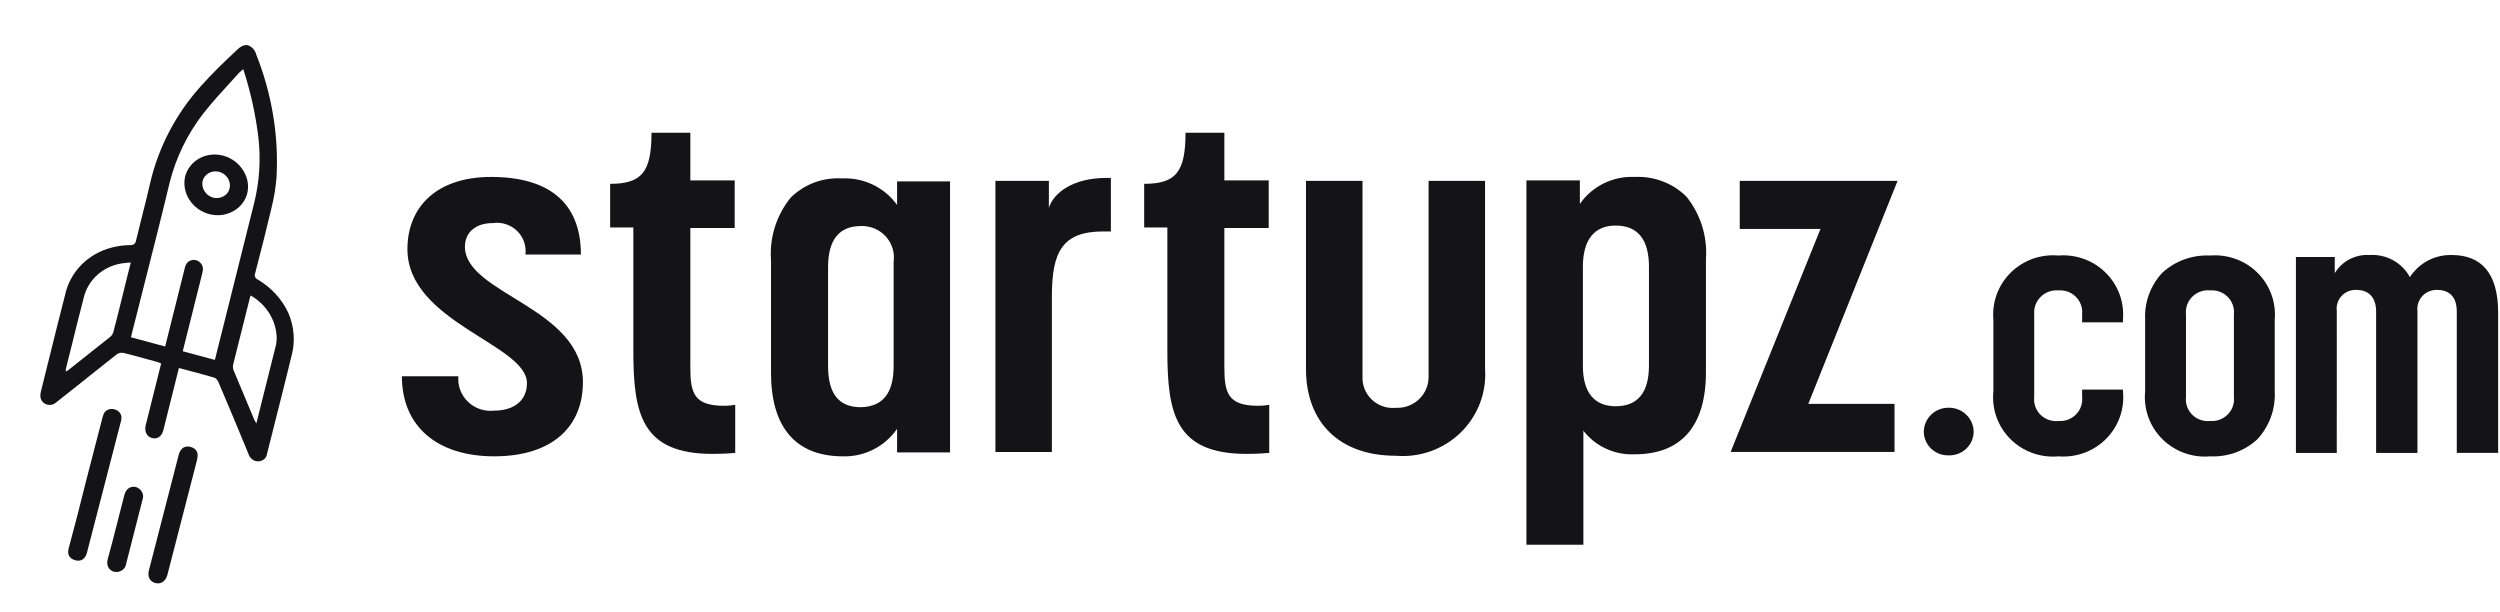 <svg xmlns="http://www.w3.org/2000/svg" width="200" height="49" viewBox="0 0 200 49" fill="none">
  <path d="M46.472 20.361H42.034C42.077 20.014 42.037 19.662 41.919 19.332C41.801 19.003 41.608 18.704 41.354 18.461C41.1 18.218 40.793 18.036 40.456 17.929C40.119 17.823 39.762 17.795 39.412 17.848C38 17.848 37.194 18.637 37.194 19.733C37.194 23.544 46.634 24.565 46.634 30.575C46.634 34.072 44.254 36.506 39.533 36.506C34.974 36.506 32.151 34.11 32.151 30.1H36.668C36.636 30.476 36.688 30.855 36.822 31.209C36.956 31.563 37.167 31.883 37.441 32.146C37.716 32.41 38.045 32.609 38.407 32.731C38.769 32.853 39.154 32.893 39.533 32.85C41.146 32.85 42.156 32.024 42.156 30.651C42.156 27.55 32.594 25.782 32.594 19.93C32.594 16.552 34.934 14.155 39.291 14.155C43.89 14.155 46.472 16.198 46.472 20.361Z" fill="#141416"/>
  <path d="M48.812 18.28V14.706C51.352 14.706 52.119 13.759 52.119 10.62H55.227V14.431H58.775V18.241H55.227V29.397C55.227 31.48 55.546 32.462 57.929 32.462C58.227 32.467 58.525 32.441 58.817 32.383V36.232C58.817 36.232 58.05 36.311 57.001 36.311C51.312 36.311 50.667 33.09 50.667 28.062V18.198H48.812V18.28Z" fill="#141416"/>
  <path d="M67.33 36.506C63.634 36.465 61.681 34.156 61.681 29.828V20.83C61.546 19.023 62.106 17.232 63.249 15.816C63.78 15.287 64.418 14.877 65.121 14.611C65.825 14.345 66.578 14.23 67.33 14.274C68.19 14.229 69.048 14.4 69.824 14.771C70.599 15.142 71.267 15.7 71.766 16.395V14.51H76.003V36.194H71.766V34.307C71.278 35.017 70.614 35.592 69.837 35.977C69.061 36.362 68.197 36.544 67.33 36.506ZM68.868 18.084C67.128 18.084 66.245 19.19 66.245 21.384V29.277C66.245 31.497 67.103 32.577 68.868 32.577C70.624 32.536 71.49 31.458 71.49 29.277V20.951C71.542 20.586 71.513 20.214 71.403 19.862C71.294 19.509 71.108 19.185 70.858 18.911C70.607 18.638 70.299 18.422 69.956 18.279C69.612 18.136 69.24 18.07 68.868 18.084Z" fill="#141416"/>
  <path d="M88.871 18.515H88.266C84.999 18.515 84.151 20.126 84.151 23.706V36.159H79.633V14.469H83.91V16.63C84.272 15.451 85.805 14.234 88.507 14.234H88.87L88.871 18.515Z" fill="#141416"/>
  <path d="M91.534 18.28V14.706C94.074 14.706 94.841 13.759 94.841 10.62H97.949V14.431H101.497V18.241H97.949V29.397C97.949 31.48 98.268 32.462 100.651 32.462C100.949 32.467 101.247 32.441 101.539 32.383V36.232C101.539 36.232 100.772 36.311 99.723 36.311C94.034 36.311 93.389 33.09 93.389 28.062V18.198H91.534V18.28Z" fill="#141416"/>
  <path d="M114.286 14.47H118.805V29.515C118.87 30.453 118.728 31.394 118.391 32.273C118.053 33.153 117.527 33.949 116.849 34.609C116.171 35.269 115.357 35.776 114.462 36.095C113.567 36.415 112.613 36.54 111.665 36.461C107.147 36.461 104.478 33.79 104.478 29.515V14.47H109.001V30.143C108.987 30.486 109.047 30.828 109.178 31.146C109.31 31.465 109.509 31.751 109.762 31.987C110.015 32.222 110.316 32.401 110.645 32.511C110.975 32.621 111.324 32.66 111.67 32.625C112.009 32.641 112.348 32.59 112.666 32.472C112.984 32.355 113.274 32.174 113.519 31.942C113.764 31.709 113.959 31.43 114.09 31.12C114.222 30.811 114.289 30.479 114.286 30.143V14.47Z" fill="#141416"/>
  <path d="M126.671 43.577H122.113V14.43H126.389V16.315C126.874 15.613 127.533 15.046 128.303 14.668C129.073 14.29 129.928 14.113 130.786 14.155C131.548 14.118 132.31 14.239 133.021 14.511C133.733 14.783 134.379 15.199 134.917 15.734C136.055 17.155 136.611 18.947 136.475 20.754V29.784C136.475 34.075 134.507 36.344 130.786 36.344C130.002 36.381 129.22 36.231 128.507 35.907C127.794 35.583 127.17 35.094 126.688 34.481L126.671 34.457V43.569V43.577ZM129.253 18.045C127.538 18.045 126.631 19.186 126.631 21.345V29.279C126.631 31.387 127.538 32.5 129.253 32.5C131.021 32.5 131.917 31.402 131.917 29.24V21.346C131.917 19.155 131.019 18.045 129.253 18.045Z" fill="#141416"/>
  <path d="M151.563 36.153H138.452L145.639 18.314H139.179V14.47H151.805L144.664 32.309H151.563V36.158V36.153Z" fill="#141416"/>
  <path d="M155.88 36.429C155.624 36.435 155.37 36.39 155.132 36.298C154.894 36.207 154.677 36.069 154.493 35.894C154.309 35.718 154.162 35.508 154.061 35.276C153.959 35.044 153.906 34.795 153.903 34.542C153.908 34.028 154.119 33.537 154.489 33.176C154.86 32.816 155.36 32.615 155.88 32.618C156.14 32.613 156.399 32.658 156.641 32.752C156.884 32.846 157.105 32.987 157.292 33.166C157.48 33.344 157.629 33.558 157.733 33.794C157.836 34.031 157.891 34.285 157.895 34.542C157.891 34.798 157.835 35.05 157.731 35.284C157.627 35.518 157.476 35.729 157.289 35.904C157.101 36.08 156.88 36.217 156.638 36.307C156.396 36.397 156.138 36.438 155.88 36.429Z" fill="#141416"/>
  <path d="M169.838 31.322C169.907 32.013 169.821 32.71 169.588 33.365C169.354 34.02 168.977 34.615 168.485 35.11C167.992 35.605 167.395 35.987 166.737 36.228C166.078 36.47 165.374 36.565 164.675 36.508C163.971 36.572 163.263 36.481 162.599 36.242C161.935 36.004 161.333 35.623 160.836 35.127C160.339 34.632 159.958 34.033 159.722 33.376C159.486 32.718 159.4 32.017 159.47 31.322V25.549C159.412 24.86 159.508 24.168 159.75 23.52C159.991 22.872 160.374 22.284 160.869 21.797C161.365 21.311 161.963 20.937 162.62 20.703C163.277 20.469 163.979 20.38 164.675 20.442C165.367 20.386 166.064 20.48 166.716 20.717C167.368 20.954 167.96 21.328 168.451 21.814C168.943 22.3 169.321 22.886 169.56 23.53C169.8 24.175 169.894 24.864 169.838 25.549V25.784H166.57V25.152C166.597 24.898 166.566 24.64 166.481 24.398C166.396 24.157 166.258 23.936 166.077 23.753C165.896 23.57 165.677 23.428 165.435 23.338C165.192 23.248 164.933 23.211 164.675 23.231C164.414 23.21 164.152 23.245 163.906 23.334C163.661 23.424 163.438 23.565 163.254 23.748C163.069 23.932 162.927 24.152 162.838 24.395C162.749 24.639 162.715 24.898 162.737 25.155V31.754C162.707 32.014 162.737 32.276 162.823 32.522C162.91 32.769 163.051 32.993 163.237 33.178C163.423 33.362 163.649 33.504 163.898 33.59C164.147 33.677 164.412 33.707 164.675 33.679C164.933 33.699 165.193 33.663 165.436 33.572C165.679 33.482 165.898 33.34 166.079 33.156C166.26 32.973 166.398 32.752 166.483 32.51C166.568 32.267 166.597 32.009 166.57 31.754V31.166H169.838V31.322Z" fill="#141416"/>
  <path d="M176.816 36.508C176.113 36.57 175.405 36.478 174.743 36.238C174.08 35.999 173.479 35.618 172.982 35.123C172.485 34.628 172.105 34.031 171.868 33.374C171.631 32.717 171.543 32.016 171.611 31.322V25.549C171.579 24.871 171.683 24.194 171.916 23.555C172.15 22.918 172.509 22.331 172.972 21.831C173.486 21.357 174.091 20.989 174.751 20.75C175.412 20.512 176.114 20.407 176.816 20.442C177.509 20.386 178.205 20.48 178.857 20.717C179.509 20.954 180.102 21.328 180.593 21.814C181.084 22.3 181.462 22.886 181.702 23.531C181.941 24.175 182.036 24.864 181.979 25.549V31.322C182.049 32.719 181.555 34.086 180.607 35.123C180.102 35.595 179.506 35.96 178.854 36.198C178.203 36.436 177.51 36.541 176.816 36.508ZM176.816 23.231C176.554 23.205 176.29 23.236 176.042 23.324C175.794 23.412 175.569 23.553 175.383 23.737C175.198 23.922 175.056 24.145 174.969 24.39C174.882 24.635 174.851 24.897 174.879 25.156V31.755C174.849 32.014 174.878 32.276 174.964 32.523C175.051 32.769 175.193 32.993 175.379 33.178C175.565 33.363 175.791 33.504 176.039 33.59C176.288 33.677 176.554 33.708 176.816 33.679C177.074 33.699 177.334 33.663 177.577 33.573C177.819 33.482 178.039 33.34 178.22 33.157C178.401 32.974 178.539 32.753 178.624 32.511C178.709 32.269 178.739 32.011 178.712 31.756V25.156C178.739 24.901 178.709 24.643 178.624 24.401C178.539 24.158 178.402 23.937 178.221 23.754C178.04 23.57 177.82 23.428 177.577 23.338C177.334 23.247 177.075 23.211 176.816 23.231Z" fill="#141416"/>
  <path d="M186.941 36.233H183.674V20.56H186.78V21.856C187.062 21.383 187.472 20.996 187.964 20.74C188.455 20.483 189.009 20.366 189.563 20.402C190.216 20.359 190.868 20.502 191.441 20.816C192.013 21.13 192.482 21.6 192.791 22.17C193.147 21.614 193.642 21.159 194.229 20.849C194.816 20.539 195.475 20.385 196.14 20.402C198.44 20.402 199.851 21.777 199.851 24.997V36.231H196.542V24.92C196.542 23.624 195.816 23.191 194.969 23.191C194.749 23.184 194.53 23.225 194.327 23.309C194.123 23.393 193.941 23.52 193.792 23.68C193.643 23.84 193.53 24.031 193.462 24.238C193.393 24.445 193.371 24.664 193.396 24.881V36.233H190.089V24.92C190.089 23.657 189.362 23.191 188.516 23.191C188.295 23.181 188.074 23.219 187.869 23.302C187.664 23.385 187.48 23.512 187.33 23.673C187.18 23.834 187.068 24.025 187.001 24.234C186.934 24.443 186.914 24.663 186.943 24.881L186.941 36.233Z" fill="#141416"/>
  <path d="M12.164 35.044C11.747 34.932 11.547 34.547 11.65 34.043L12.892 29.082L12.844 29.061C12.754 29.017 12.66 28.98 12.564 28.951C12.337 28.889 12.102 28.826 11.891 28.769L11.681 28.712L11.638 28.7C11.422 28.642 11.094 28.549 10.789 28.466C10.445 28.373 10.151 28.294 9.888 28.233C9.707 28.199 9.522 28.232 9.371 28.324C8.596 28.93 7.819 29.546 7.073 30.143L7.062 30.151L6.983 30.215L6.982 30.22L6.906 30.283C6.153 30.882 5.375 31.501 4.604 32.105C4.575 32.127 4.548 32.15 4.524 32.168L4.518 32.174C4.476 32.212 4.431 32.246 4.382 32.274C4.296 32.332 4.197 32.371 4.092 32.387C3.987 32.404 3.879 32.398 3.774 32.369C3.631 32.331 3.501 32.251 3.404 32.14C3.307 32.029 3.247 31.894 3.232 31.753C3.222 31.607 3.235 31.462 3.272 31.323C3.464 30.553 3.676 29.707 3.826 29.089L3.913 28.744C4.328 27.068 4.755 25.339 5.199 23.625C5.393 22.708 5.842 21.869 6.501 21.196C7.161 20.523 8.005 20.042 8.944 19.803C9.419 19.678 9.912 19.613 10.41 19.608C10.528 19.621 10.645 19.588 10.734 19.517C10.823 19.446 10.878 19.343 10.886 19.23C11.04 18.578 11.205 17.928 11.365 17.301L11.367 17.29C11.579 16.445 11.805 15.575 11.999 14.697C12.676 11.765 14.091 9.067 16.123 6.832C16.989 5.861 17.9 4.979 19.002 3.953C19.302 3.668 19.599 3.555 19.86 3.626C20.017 3.692 20.158 3.793 20.269 3.92C20.38 4.047 20.459 4.198 20.497 4.357C21.759 7.533 22.312 10.901 22.12 14.236C22.049 15.051 21.915 15.858 21.717 16.649C21.307 18.375 20.867 20.131 20.412 21.866C20.391 21.911 20.381 21.959 20.381 22.009C20.38 22.058 20.39 22.107 20.41 22.154C20.43 22.2 20.459 22.243 20.496 22.279C20.532 22.316 20.576 22.345 20.624 22.365C21.697 22.998 22.552 23.929 23.066 25.028C23.539 26.13 23.63 27.334 23.327 28.457C22.904 30.201 22.46 31.957 22.029 33.657L22.026 33.672C21.816 34.508 21.588 35.401 21.37 36.274C21.356 36.445 21.277 36.603 21.149 36.719C21.021 36.835 20.851 36.901 20.672 36.904C20.589 36.907 20.506 36.898 20.425 36.877C20.293 36.832 20.174 36.757 20.078 36.658C19.982 36.559 19.913 36.439 19.876 36.31C19.052 34.301 18.26 32.41 17.456 30.527C17.395 30.402 17.298 30.295 17.177 30.22C16.905 30.14 16.617 30.059 16.272 29.966C16.002 29.893 15.734 29.82 15.413 29.733L15.277 29.697C14.966 29.612 14.642 29.529 14.313 29.44L13.065 34.425C12.937 34.915 12.585 35.158 12.164 35.044ZM20.055 23.642C20.05 23.66 20.043 23.677 20.034 23.694L20.03 23.709C20.019 23.729 20.01 23.751 20.003 23.774L18.642 29.208C18.62 29.362 18.642 29.52 18.705 29.667C19.233 30.945 19.762 32.204 20.352 33.6C20.394 33.69 20.444 33.777 20.5 33.861L20.508 33.874L22.08 27.595C22.101 27.501 22.113 27.404 22.116 27.307L22.12 27.293L22.123 27.279C22.126 27.232 22.129 27.18 22.136 27.127C22.14 26.434 21.95 25.746 21.585 25.133C21.22 24.52 20.694 24.005 20.062 23.643L20.055 23.642ZM10.461 21.003C10.299 21.005 10.138 21.018 9.979 21.042C9.18 21.119 8.435 21.432 7.846 21.938C7.257 22.443 6.852 23.117 6.686 23.868C6.358 25.118 6.047 26.378 5.747 27.598L5.655 27.963C5.531 28.46 5.402 28.974 5.276 29.478C5.265 29.538 5.259 29.6 5.26 29.662L5.258 29.672C5.254 29.688 5.257 29.706 5.256 29.725C5.296 29.696 5.338 29.672 5.384 29.653L5.388 29.654C5.407 29.645 5.422 29.639 5.437 29.631C5.973 29.205 6.514 28.775 7.056 28.346L7.127 28.289L7.269 28.177C7.793 27.762 8.314 27.348 8.834 26.935C8.968 26.814 9.058 26.655 9.09 26.479C9.329 25.586 9.553 24.67 9.77 23.784L9.802 23.658C9.899 23.267 10.017 22.781 10.131 22.326L10.462 21.003L10.461 21.003ZM15.717 20.827C15.877 20.879 16.015 20.983 16.109 21.119C16.203 21.256 16.246 21.418 16.231 21.577C16.214 21.718 16.187 21.858 16.149 21.995L14.621 28.099L17.191 28.794L20.335 16.233C20.768 14.497 20.877 12.689 20.658 10.889C20.43 9.078 20.03 7.284 19.462 5.529C19.392 5.594 19.327 5.648 19.279 5.689C19.197 5.753 19.122 5.825 19.054 5.902C18.849 6.128 18.64 6.357 18.439 6.581L18.428 6.592C17.703 7.382 16.958 8.198 16.291 9.045C15 10.701 14.074 12.601 13.565 14.635C12.932 17.285 12.249 19.971 11.589 22.569C11.26 23.864 10.919 25.204 10.588 26.526L10.475 26.979L13.212 27.72L14.755 21.555C14.762 21.526 14.77 21.496 14.778 21.466C14.791 21.367 14.823 21.273 14.872 21.188C14.936 21.042 15.053 20.925 15.202 20.857C15.35 20.789 15.522 20.774 15.685 20.816L15.717 20.827Z" fill="#141416"/>
  <path d="M6.856 38.596L8.172 33.508C8.204 33.368 8.248 33.231 8.302 33.098C8.369 32.954 8.492 32.84 8.647 32.775C8.802 32.71 8.979 32.699 9.147 32.744C9.317 32.782 9.469 32.876 9.574 33.008C9.679 33.14 9.729 33.3 9.715 33.459C9.704 33.575 9.682 33.69 9.65 33.801L6.94 44.275C6.794 44.747 6.436 44.949 5.999 44.816C5.563 44.684 5.365 44.358 5.488 43.883C5.961 42.146 6.417 40.384 6.856 38.596Z" fill="#141416"/>
  <path d="M13.112 40.978L14.278 36.461C14.306 36.303 14.368 36.154 14.462 36.022C14.537 35.894 14.662 35.798 14.812 35.751C14.962 35.704 15.127 35.709 15.278 35.766C15.435 35.803 15.575 35.891 15.672 36.013C15.77 36.135 15.819 36.282 15.811 36.43C15.806 36.602 15.778 36.773 15.727 36.937L13.382 46.025C13.233 46.514 12.865 46.757 12.425 46.644C11.985 46.531 11.785 46.122 11.908 45.646L13.112 40.978Z" fill="#141416"/>
  <path d="M9.301 42.136L9.947 39.605C10.078 39.092 10.463 38.854 10.895 38.967C10.999 39.005 11.095 39.061 11.177 39.133C11.259 39.205 11.325 39.29 11.372 39.385C11.419 39.48 11.445 39.582 11.45 39.685C11.454 39.788 11.437 39.89 11.398 39.985L10.091 45.107C10.078 45.212 10.042 45.312 9.986 45.402C9.929 45.491 9.853 45.568 9.762 45.627C9.671 45.686 9.567 45.727 9.457 45.746C9.347 45.766 9.233 45.763 9.121 45.74C8.693 45.606 8.487 45.236 8.618 44.722C8.862 43.857 9.079 43.007 9.301 42.136Z" fill="#141416"/>
  <path d="M16.723 17.124L16.686 17.114C16.041 16.932 15.484 16.516 15.134 15.955C14.784 15.394 14.668 14.732 14.812 14.111C14.976 13.496 15.386 12.977 15.954 12.667C16.521 12.357 17.201 12.279 17.849 12.45L17.886 12.46C18.215 12.553 18.525 12.707 18.798 12.914C19.071 13.121 19.301 13.376 19.476 13.665C19.647 13.94 19.761 14.242 19.812 14.555C19.864 14.868 19.851 15.184 19.776 15.487C19.694 15.791 19.55 16.073 19.352 16.318C19.154 16.562 18.907 16.765 18.624 16.913C18.055 17.224 17.372 17.3 16.723 17.124ZM17.544 13.748C17.256 13.671 16.954 13.706 16.703 13.845C16.452 13.984 16.273 14.217 16.205 14.492C16.149 14.767 16.206 15.058 16.364 15.304C16.522 15.55 16.769 15.731 17.053 15.811C17.345 15.882 17.648 15.841 17.898 15.696C18.021 15.626 18.127 15.532 18.209 15.42C18.291 15.307 18.349 15.179 18.377 15.042C18.431 14.771 18.375 14.486 18.22 14.246C18.065 14.005 17.823 13.827 17.544 13.748Z" fill="#141416"/>
</svg>